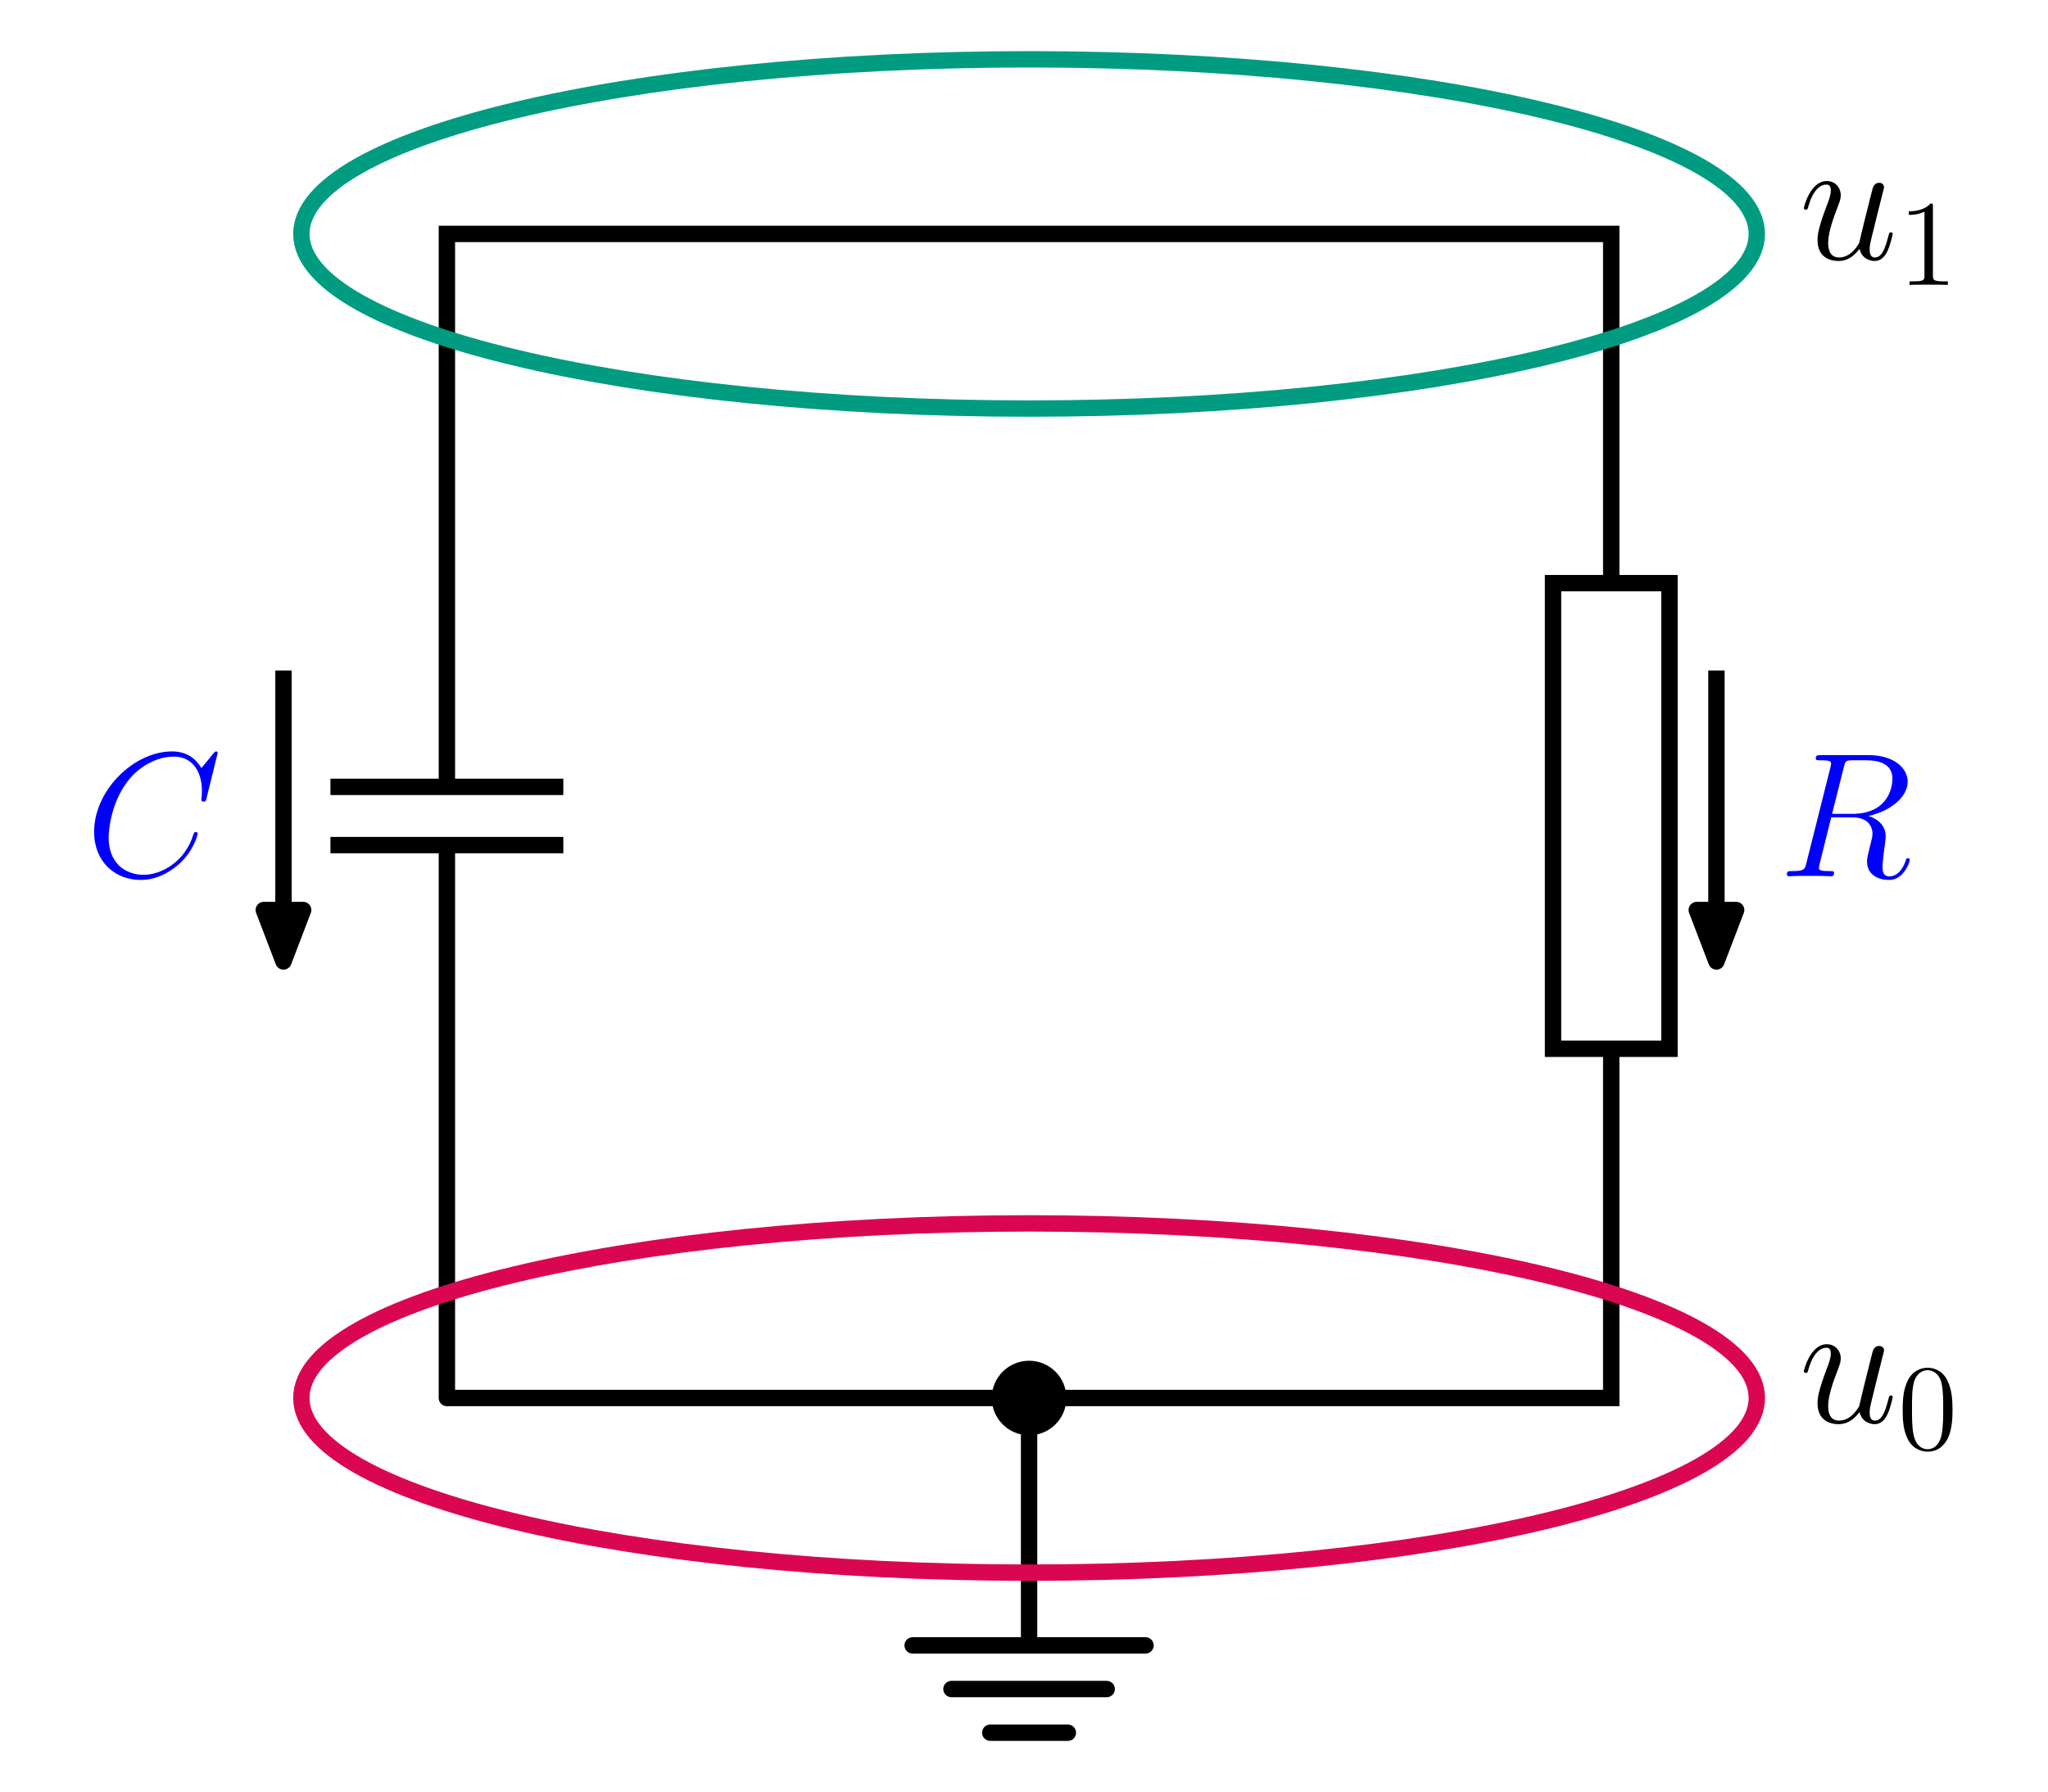 <?xml version="1.0" encoding="UTF-8" standalone="no"?>
<svg
   xmlns:dc="http://purl.org/dc/elements/1.1/"
   xmlns:cc="http://creativecommons.org/ns#"
   xmlns:rdf="http://www.w3.org/1999/02/22-rdf-syntax-ns#"
   xmlns:svg="http://www.w3.org/2000/svg"
   xmlns="http://www.w3.org/2000/svg"
   id="svg50"
   version="1.2"
   viewBox="0 0 199.44 174.55"
   height="174.55pt"
   width="199.44pt">
  <defs
     id="defs5">
    <clipPath
       id="clip1">
      <path
         id="path2"
         d="M 6 96 L 194 96 L 194 174.551 L 6 174.551 Z M 6 96 " />
    </clipPath>
  </defs>
  <g
     id="surface1">
    <path
       id="path7"
       transform="matrix(0.1,0,0,-0.1,0,174.55)"
       d="M 548.594 922.336 L 321.797 922.336 M 548.594 979.055 L 321.797 979.055 "
       style="fill:none;stroke-width:15.94;stroke-linecap:butt;stroke-linejoin:miter;stroke:rgb(0%,0%,0%);stroke-opacity:1;stroke-miterlimit:10;" />
    <path
       id="path9"
       transform="matrix(0.1,0,0,-0.1,0,174.55)"
       d="M 276.055 834.016 L 276.055 1092.414 "
       style="fill:none;stroke-width:15.94;stroke-linecap:butt;stroke-linejoin:miter;stroke:rgb(0%,0%,0%);stroke-opacity:1;stroke-miterlimit:10;" />
    <path
       id="path11"
       d="M 29.523 88.641 L 27.605 93.652 L 25.688 88.641 "
       style=" stroke:none;fill-rule:nonzero;fill:rgb(0%,0%,0%);fill-opacity:1;" />
    <path
       id="path13"
       transform="matrix(0.1,0,0,-0.1,0,174.55)"
       d="M 295.234 859.094 L 276.055 808.977 L 256.875 859.094 Z M 295.234 859.094 "
       style="fill:none;stroke-width:15.94;stroke-linecap:butt;stroke-linejoin:round;stroke:rgb(0%,0%,0%);stroke-opacity:1;stroke-miterlimit:10;" />
    <path
       id="path15"
       d="M 21.199 73.348 C 21.199 73.191 21.078 73.191 21.047 73.191 C 21.012 73.191 20.941 73.191 20.805 73.367 L 19.609 74.816 C 19.008 73.781 18.059 73.191 16.762 73.191 C 13.031 73.191 9.164 76.977 9.164 81.031 C 9.164 83.918 11.184 85.711 13.703 85.711 C 15.086 85.711 16.297 85.125 17.297 84.281 C 18.801 83.02 19.25 81.344 19.25 81.203 C 19.25 81.051 19.109 81.051 19.059 81.051 C 18.902 81.051 18.887 81.152 18.852 81.223 C 18.059 83.918 15.727 85.211 14 85.211 C 12.168 85.211 10.578 84.039 10.578 81.586 C 10.578 81.031 10.75 78.027 12.703 75.766 C 13.652 74.66 15.277 73.695 16.918 73.695 C 18.816 73.695 19.664 75.266 19.664 77.027 C 19.664 77.477 19.609 77.855 19.609 77.922 C 19.609 78.078 19.785 78.078 19.836 78.078 C 20.027 78.078 20.043 78.062 20.113 77.75 L 21.199 73.348 "
       style=" stroke:none;fill-rule:nonzero;fill:rgb(0%,0%,100%);fill-opacity:1;" />
    <path
       id="path17"
       transform="matrix(0.1,0,0,-0.1,0,174.55)"
       d="M 1512.383 723.938 L 1625.781 723.938 L 1625.781 1177.492 L 1512.383 1177.492 Z M 1512.383 723.938 "
       style="fill:none;stroke-width:15.94;stroke-linecap:butt;stroke-linejoin:miter;stroke:rgb(0%,0%,0%);stroke-opacity:1;stroke-miterlimit:10;" />
    <path
       id="path19"
       transform="matrix(0.1,0,0,-0.1,0,174.55)"
       d="M 1671.523 1092.414 L 1671.523 834.016 "
       style="fill:none;stroke-width:15.94;stroke-linecap:butt;stroke-linejoin:miter;stroke:rgb(0%,0%,0%);stroke-opacity:1;stroke-miterlimit:10;" />
    <path
       id="path21"
       d="M 169.07 88.641 L 167.152 93.652 L 165.234 88.641 "
       style=" stroke:none;fill-rule:nonzero;fill:rgb(0%,0%,0%);fill-opacity:1;" />
    <path
       id="path23"
       transform="matrix(0.1,0,0,-0.1,0,174.55)"
       d="M 1690.703 859.094 L 1671.523 808.977 L 1652.344 859.094 Z M 1690.703 859.094 "
       style="fill:none;stroke-width:15.94;stroke-linecap:butt;stroke-linejoin:round;stroke:rgb(0%,0%,0%);stroke-opacity:1;stroke-miterlimit:10;" />
    <path
       id="path25"
       d="M 179.555 74.73 C 179.711 74.09 179.781 74.055 180.453 74.055 L 181.695 74.055 C 183.18 74.055 184.289 74.504 184.289 75.852 C 184.289 76.734 183.84 79.273 180.367 79.273 L 178.414 79.273 Z M 181.957 79.477 C 184.098 79.012 185.773 77.633 185.773 76.145 C 185.773 74.797 184.406 73.555 182.008 73.555 L 177.328 73.555 C 176.98 73.555 176.828 73.555 176.828 73.883 C 176.828 74.055 176.945 74.055 177.273 74.055 C 178.312 74.055 178.312 74.195 178.312 74.383 C 178.312 74.418 178.312 74.523 178.242 74.781 L 175.91 84.07 C 175.758 84.676 175.723 84.848 174.531 84.848 C 174.133 84.848 174.012 84.848 174.012 85.176 C 174.012 85.352 174.203 85.352 174.254 85.352 C 174.562 85.352 174.926 85.316 175.254 85.316 L 177.293 85.316 C 177.602 85.316 177.965 85.352 178.277 85.352 C 178.414 85.352 178.605 85.352 178.605 85.023 C 178.605 84.848 178.449 84.848 178.191 84.848 C 177.137 84.848 177.137 84.711 177.137 84.539 C 177.137 84.52 177.137 84.398 177.172 84.262 L 178.328 79.617 L 180.402 79.617 C 182.043 79.617 182.352 80.652 182.352 81.223 C 182.352 81.48 182.18 82.156 182.059 82.605 C 181.867 83.398 181.816 83.59 181.816 83.918 C 181.816 85.141 182.82 85.711 183.977 85.711 C 185.375 85.711 185.98 84.004 185.98 83.762 C 185.98 83.641 185.895 83.59 185.789 83.59 C 185.652 83.59 185.617 83.691 185.582 83.828 C 185.168 85.055 184.461 85.367 184.027 85.367 C 183.598 85.367 183.32 85.176 183.32 84.398 C 183.32 83.984 183.527 82.414 183.543 82.328 C 183.633 81.688 183.633 81.621 183.633 81.48 C 183.633 80.219 182.613 79.688 181.957 79.477 "
       style=" stroke:none;fill-rule:nonzero;fill:rgb(0%,0%,100%);fill-opacity:1;" />
    <path
       id="path27"
       transform="matrix(0.1,0,0,-0.1,0,174.55)"
       d="M 1030.508 383.781 C 1030.508 399.406 1017.812 412.102 1002.148 412.102 C 986.484 412.102 973.789 399.406 973.789 383.781 C 973.789 368.117 986.484 355.422 1002.148 355.422 C 1017.812 355.422 1030.508 368.117 1030.508 383.781 Z M 1030.508 383.781 "
       style="fill-rule:nonzero;fill:rgb(0%,0%,0%);fill-opacity:1;stroke-width:15.94;stroke-linecap:butt;stroke-linejoin:miter;stroke:rgb(0%,0%,0%);stroke-opacity:1;stroke-miterlimit:10;" />
    <path
       id="path29"
       transform="matrix(0.1,0,0,-0.1,0,174.55)"
       d="M 435.195 383.781 L 435.195 914.367 M 435.195 987.023 L 435.195 1517.648 L 1569.062 1517.648 L 1569.062 1185.461 M 1569.062 715.969 L 1569.062 383.781 L 1034.453 383.781 M 969.805 383.781 L 435.195 383.781 "
       style="fill:none;stroke-width:15.94;stroke-linecap:round;stroke-linejoin:miter;stroke:rgb(0%,0%,0%);stroke-opacity:1;stroke-miterlimit:10;" />
    <path
       id="path31"
       transform="matrix(0.1,0,0,-0.1,0,174.55)"
       d="M 1002.148 351.438 L 1002.148 150.773 "
       style="fill:none;stroke-width:15.94;stroke-linecap:round;stroke-linejoin:miter;stroke:rgb(0%,0%,0%);stroke-opacity:1;stroke-miterlimit:10;" />
    <path
       id="path33"
       transform="matrix(0.1,0,0,-0.1,0,174.55)"
       d="M 888.75 142.805 L 1115.547 142.805 M 926.562 100.305 L 1077.734 100.305 M 964.336 57.766 L 1039.922 57.766 "
       style="fill:none;stroke-width:15.94;stroke-linecap:round;stroke-linejoin:miter;stroke:rgb(0%,0%,0%);stroke-opacity:1;stroke-miterlimit:10;" />
    <path
       id="path35"
       transform="matrix(0.1,0,0,-0.1,0,174.55)"
       d="M 1710.82 1517.648 C 1710.82 1611.555 1393.516 1687.727 1002.148 1687.727 C 610.742 1687.727 293.477 1611.555 293.477 1517.648 C 293.477 1423.703 610.742 1347.531 1002.148 1347.531 C 1393.516 1347.531 1710.82 1423.703 1710.82 1517.648 Z M 1710.82 1517.648 "
       style="fill:none;stroke-width:15.94;stroke-linecap:butt;stroke-linejoin:miter;stroke:rgb(0%,61.131%,50.977%);stroke-opacity:1;stroke-miterlimit:10;" />
    <path
       id="path37"
       d="M 181.09 24.246 C 181.312 25.215 182.141 25.422 182.555 25.422 C 183.109 25.422 183.523 25.059 183.801 24.473 C 184.094 23.852 184.32 22.832 184.32 22.781 C 184.32 22.695 184.246 22.625 184.145 22.625 C 183.992 22.625 183.973 22.711 183.902 22.969 C 183.594 24.16 183.281 25.078 182.59 25.078 C 182.074 25.078 182.074 24.508 182.074 24.281 C 182.074 23.887 182.125 23.711 182.297 22.988 C 182.418 22.523 182.539 22.055 182.645 21.57 L 183.352 18.758 C 183.473 18.324 183.473 18.289 183.473 18.238 C 183.473 17.98 183.266 17.805 183.008 17.805 C 182.504 17.805 182.383 18.238 182.281 18.672 C 182.109 19.344 181.176 23.055 181.055 23.66 C 181.039 23.66 180.363 25.078 179.102 25.078 C 178.203 25.078 178.031 24.301 178.031 23.66 C 178.031 22.676 178.516 21.297 178.965 20.137 C 179.172 19.586 179.258 19.359 179.258 19.016 C 179.258 18.273 178.723 17.633 177.895 17.633 C 176.305 17.633 175.664 20.137 175.664 20.277 C 175.664 20.344 175.734 20.43 175.855 20.43 C 176.012 20.43 176.031 20.363 176.098 20.121 C 176.512 18.637 177.188 17.98 177.844 17.98 C 178.016 17.98 178.289 17.996 178.289 18.551 C 178.289 18.996 178.102 19.5 177.844 20.156 C 177.082 22.211 176.996 22.867 176.996 23.383 C 176.996 25.148 178.324 25.422 179.035 25.422 C 180.141 25.422 180.742 24.66 181.09 24.246 "
       style=" stroke:none;fill-rule:nonzero;fill:rgb(0%,0%,0%);fill-opacity:1;" />
    <path
       id="path39"
       d="M 188.234 20.109 C 188.234 19.836 188.234 19.824 187.996 19.824 C 187.707 20.145 187.113 20.586 185.883 20.586 L 185.883 20.93 C 186.16 20.93 186.754 20.93 187.41 20.621 L 187.41 26.832 C 187.41 27.262 187.375 27.406 186.328 27.406 L 185.957 27.406 L 185.957 27.75 C 186.277 27.727 187.434 27.727 187.828 27.727 C 188.223 27.727 189.367 27.727 189.688 27.75 L 189.688 27.406 L 189.316 27.406 C 188.27 27.406 188.234 27.262 188.234 26.832 L 188.234 20.109 "
       style=" stroke:none;fill-rule:nonzero;fill:rgb(0%,0%,0%);fill-opacity:1;" />
    <g
       id="g43"
       clip-rule="nonzero"
       clip-path="url(#clip1)">
      <path
         id="path41"
         transform="matrix(0.1,0,0,-0.1,0,174.55)"
         d="M 1710.82 383.781 C 1710.82 477.688 1393.516 553.859 1002.148 553.859 C 610.742 553.859 293.477 477.688 293.477 383.781 C 293.477 289.836 610.742 213.664 1002.148 213.664 C 1393.516 213.664 1710.82 289.836 1710.82 383.781 Z M 1710.82 383.781 "
         style="fill:none;stroke-width:15.94;stroke-linecap:butt;stroke-linejoin:miter;stroke:rgb(85.938%,2.397%,31.81%);stroke-opacity:1;stroke-miterlimit:10;" />
    </g>
    <path
       id="path45"
       d="M 181.09 137.547 C 181.312 138.516 182.141 138.723 182.555 138.723 C 183.109 138.723 183.523 138.359 183.801 137.773 C 184.094 137.152 184.32 136.133 184.32 136.082 C 184.32 135.992 184.246 135.926 184.145 135.926 C 183.992 135.926 183.973 136.012 183.902 136.27 C 183.594 137.461 183.281 138.375 182.59 138.375 C 182.074 138.375 182.074 137.809 182.074 137.582 C 182.074 137.188 182.125 137.012 182.297 136.289 C 182.418 135.82 182.539 135.355 182.645 134.871 L 183.352 132.055 C 183.473 131.625 183.473 131.59 183.473 131.539 C 183.473 131.281 183.266 131.105 183.008 131.105 C 182.504 131.105 182.383 131.539 182.281 131.969 C 182.109 132.645 181.176 136.355 181.055 136.961 C 181.039 136.961 180.363 138.375 179.102 138.375 C 178.203 138.375 178.031 137.602 178.031 136.961 C 178.031 135.977 178.516 134.594 178.965 133.438 C 179.172 132.887 179.258 132.66 179.258 132.316 C 179.258 131.574 178.723 130.934 177.895 130.934 C 176.305 130.934 175.664 133.438 175.664 133.578 C 175.664 133.645 175.734 133.73 175.855 133.73 C 176.012 133.73 176.031 133.664 176.098 133.422 C 176.512 131.938 177.188 131.281 177.844 131.281 C 178.016 131.281 178.289 131.297 178.289 131.852 C 178.289 132.297 178.102 132.801 177.844 133.457 C 177.082 135.512 176.996 136.168 176.996 136.684 C 176.996 138.445 178.324 138.723 179.035 138.723 C 180.141 138.723 180.742 137.961 181.09 137.547 "
       style=" stroke:none;fill-rule:nonzero;fill:rgb(0%,0%,0%);fill-opacity:1;" />
    <path
       id="path47"
       d="M 190.141 137.336 C 190.141 136.344 190.082 135.383 189.652 134.477 C 189.164 133.484 188.305 133.223 187.719 133.223 C 187.031 133.223 186.184 133.57 185.742 134.559 C 185.406 135.309 185.289 136.047 185.289 137.336 C 185.289 138.492 185.371 139.363 185.801 140.207 C 186.266 141.113 187.09 141.398 187.707 141.398 C 188.746 141.398 189.344 140.781 189.688 140.09 C 190.117 139.195 190.141 138.027 190.141 137.336 Z M 187.707 141.164 C 187.328 141.164 186.551 140.945 186.328 139.648 C 186.195 138.934 186.195 138.027 186.195 137.191 C 186.195 136.215 186.195 135.332 186.387 134.629 C 186.59 133.832 187.195 133.461 187.707 133.461 C 188.16 133.461 188.852 133.734 189.078 134.762 C 189.234 135.441 189.234 136.383 189.234 137.191 C 189.234 137.992 189.234 138.898 189.102 139.625 C 188.879 140.938 188.129 141.164 187.707 141.164 "
       style=" stroke:none;fill-rule:nonzero;fill:rgb(0%,0%,0%);fill-opacity:1;" />
  </g>
</svg>
